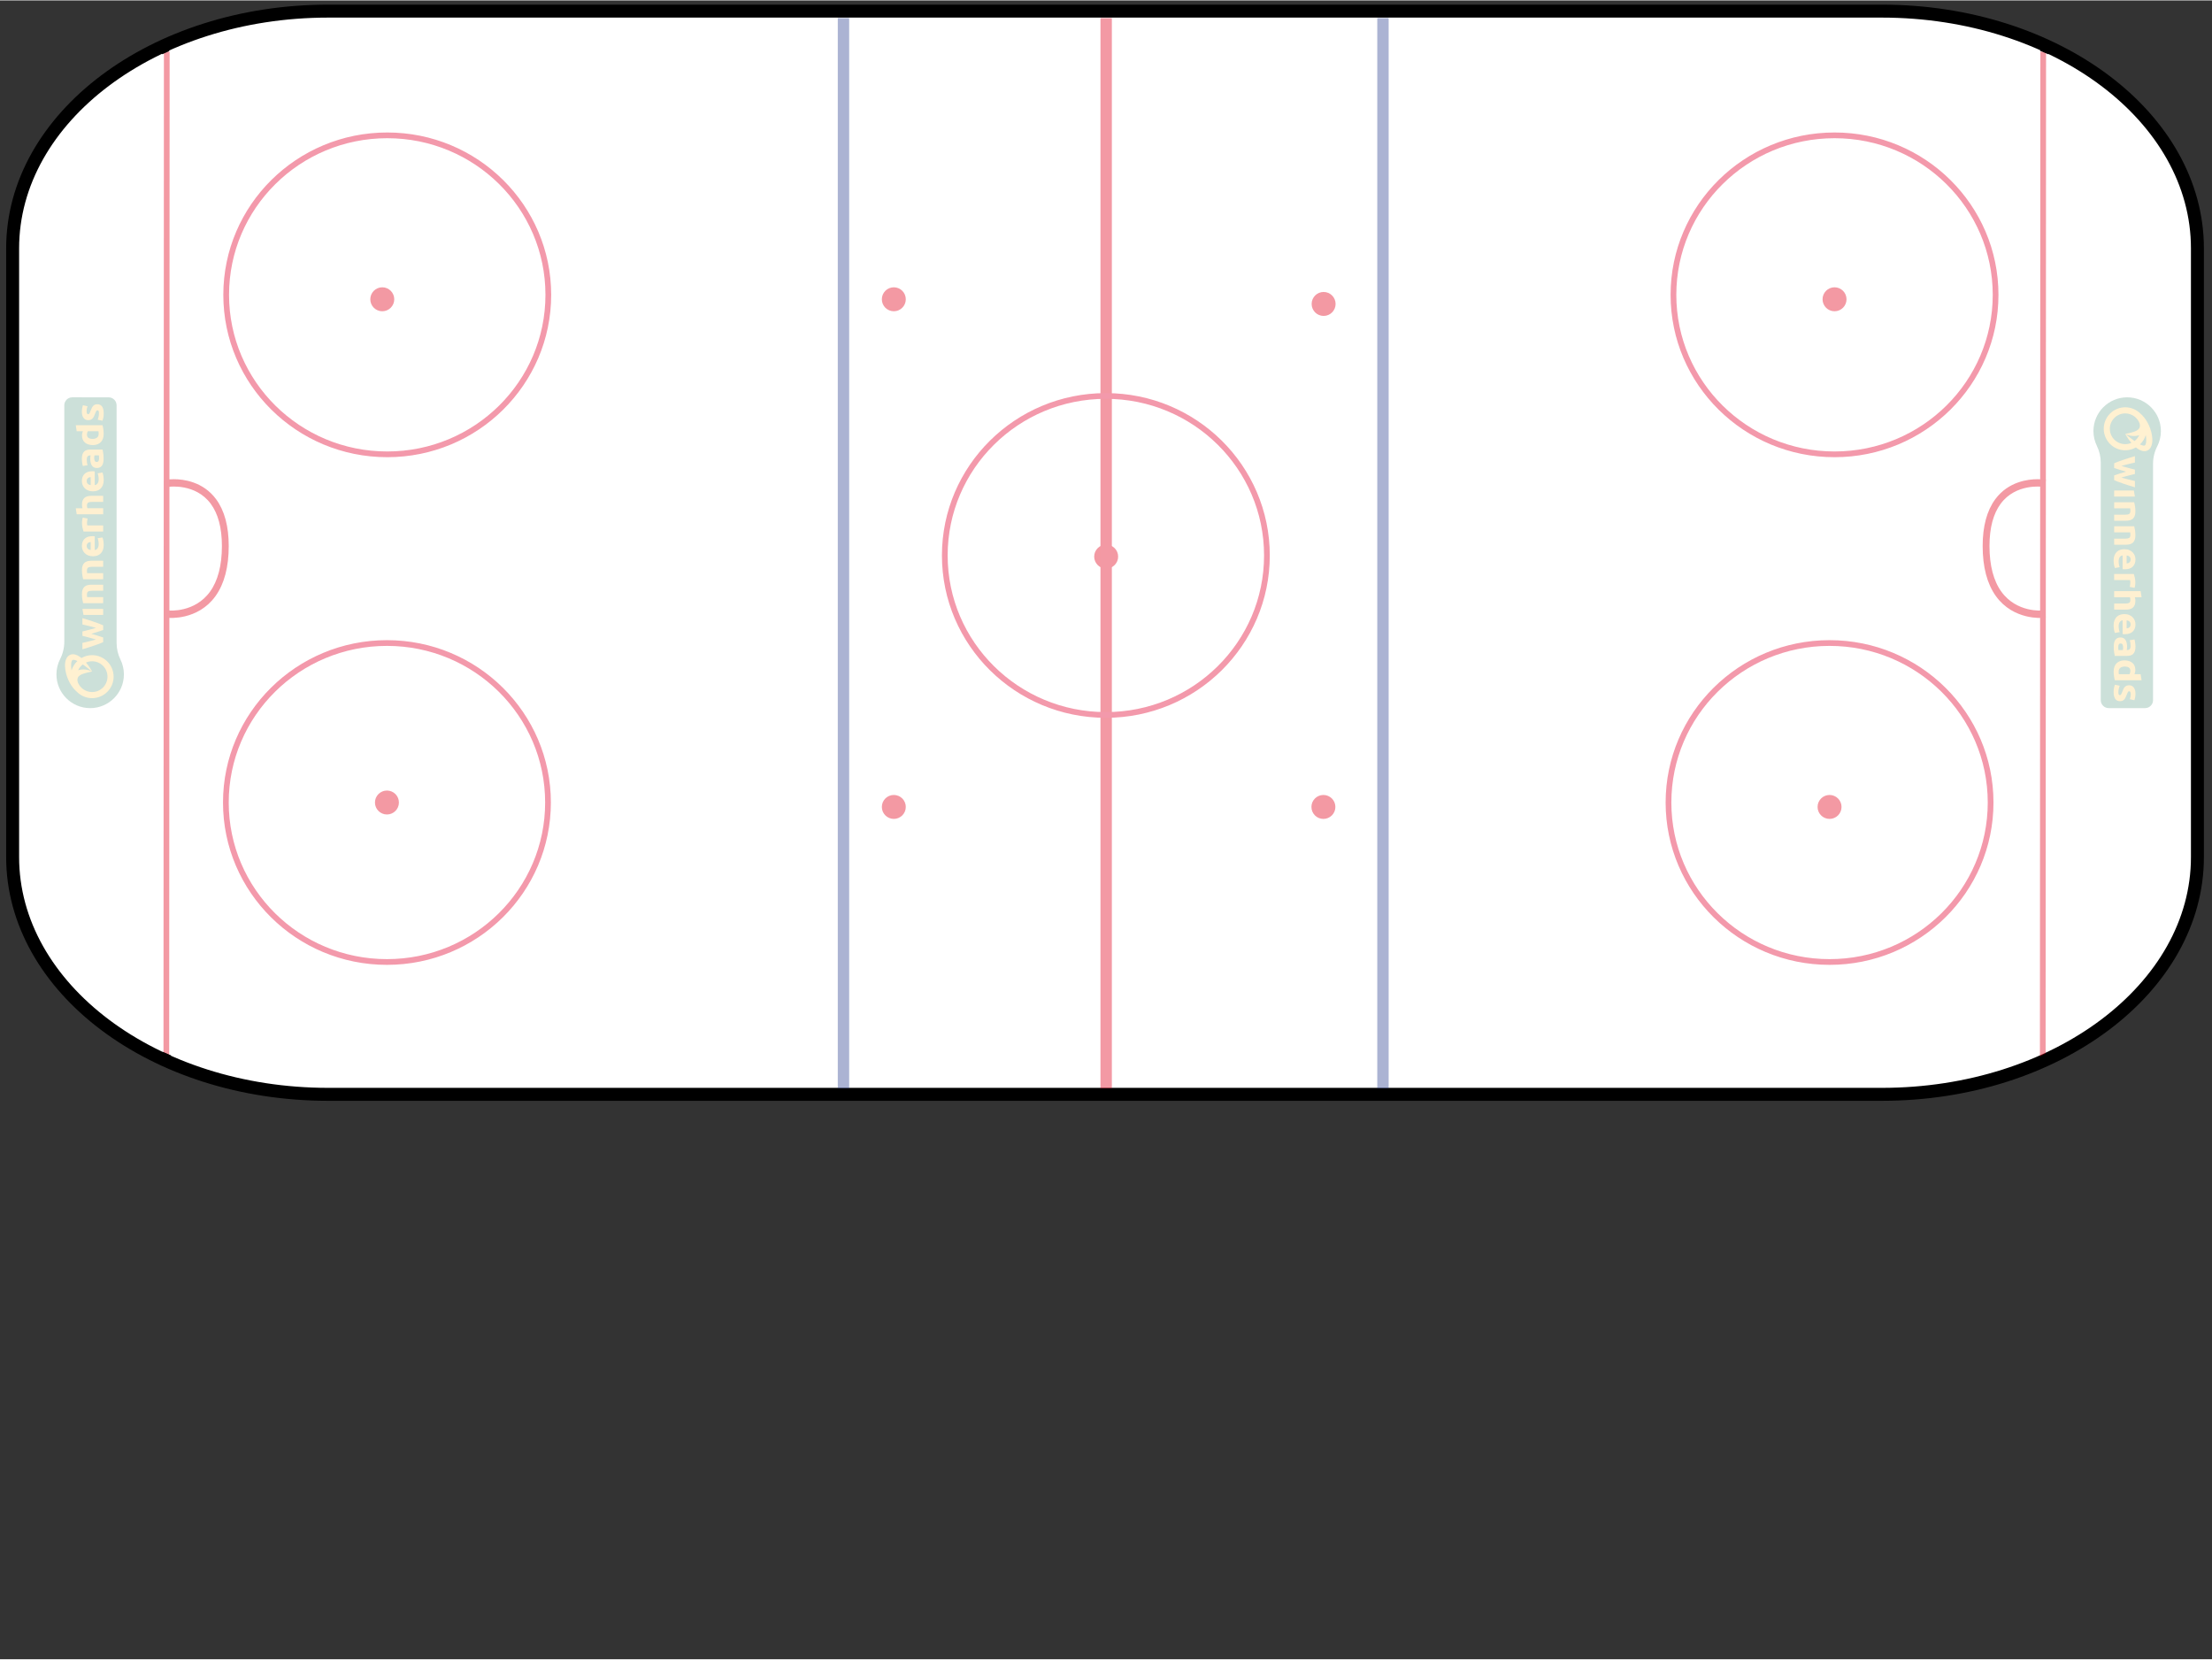 <?xml version="1.0" encoding="utf-8"?>
<!-- Generator: Adobe Illustrator 16.0.4, SVG Export Plug-In . SVG Version: 6.00 Build 0)  -->
<!DOCTYPE svg PUBLIC "-//W3C//DTD SVG 1.1//EN" "http://www.w3.org/Graphics/SVG/1.1/DTD/svg11.dtd">
<svg version="1.1" id="Layer_1" xmlns="http://www.w3.org/2000/svg" xmlns:xlink="http://www.w3.org/1999/xlink" x="0px" y="0px"
	 width="1024px" height="768.25px" viewBox="0 0 1024.5 768.25" enable-background="new 0 0 1024.5 768.25" xml:space="preserve">
<rect x="0" y="0" width="1024.5" height="768.25" fill="#333333" stroke="none"/>
<path fill="#FFFFFF" stroke="#000000" stroke-width="6" stroke-miterlimit="10" d="M5.852,114.851
	c0-60.689,65.435-109.89,146.159-109.89h719.571c80.729,0,146.166,49.2,146.166,109.89v281.883
	c0,60.688-65.438,109.891-146.166,109.891H152.011c-80.725,0-146.159-49.203-146.159-109.891V114.851z"/>
<g opacity="0.4">
	<circle fill="#E2001A" stroke="#E2001A" stroke-width="2.652" cx="512.327" cy="257.587" r="4.221"/>
	<path fill="#E2001A" stroke="#E2001A" stroke-width="2.652" d="M80.515,223.067c-1.465,0-2.376,0.126-2.41,0.127l0.052,0.751
		c0.129-0.021,12.992-1.785,20.514,8.381c3.608,4.879,5.438,11.736,5.435,20.378c-0.003,9.229-1.932,16.589-5.733,21.871
		c-7.56,10.497-20.094,9.312-20.224,9.293l-0.039,0.757c0.132,0.016,12.883,1.225,20.611-9.493
		c3.907-5.435,5.892-12.975,5.892-22.426c0.004-8.863-1.883-15.916-5.608-20.939C93.317,224.079,84.682,223.067,80.515,223.067
		L80.515,223.067z"/>
	<line fill="none" stroke="#E2001A" stroke-width="2.643" x1="77.04" y1="489.515" x2="77.24" y2="23.751"/>
	<line fill="none" stroke="#E2001A" stroke-width="2.638" x1="946.119" y1="489.515" x2="946.325" y2="23.751"/>
	<line fill="none" stroke="#E2001B" stroke-width="5.273" x1="512.326" y1="503.87" x2="512.326" y2="8.194"/>
	<line fill="none" stroke="#2C4291" stroke-width="5.273" x1="640.527" y1="503.87" x2="640.527" y2="8.194"/>
	<line fill="none" stroke="#2C4291" stroke-width="5.273" x1="390.663" y1="503.87" x2="390.663" y2="8.194"/>
	<ellipse fill="none" stroke="#E2002C" stroke-width="2.652" cx="512.184" cy="257.058" rx="74.598" ry="73.861"/>
	<path fill="none" stroke="#E2002C" stroke-width="2.652" d="M772.77,371.476c0-40.798,33.399-73.863,74.601-73.863
		c41.194,0,74.592,33.065,74.592,73.863c0,40.79-33.396,73.859-74.592,73.859C806.169,445.335,772.77,412.266,772.77,371.476z"/>
	<path fill="none" stroke="#E2002C" stroke-width="2.652" d="M104.613,371.476c0-40.798,33.399-73.863,74.606-73.863
		c41.191,0,74.595,33.065,74.595,73.863c0,40.79-33.403,73.859-74.595,73.859C138.011,445.335,104.613,412.266,104.613,371.476z"/>
	<path fill="none" stroke="#E2002C" stroke-width="2.652" d="M775.069,136.365c0-40.797,33.404-73.871,74.603-73.871
		c41.201,0,74.6,33.075,74.6,73.871c0,40.787-33.397,73.859-74.6,73.859C808.475,210.224,775.069,177.151,775.069,136.365z"/>
	<path fill="none" stroke="#E2002C" stroke-width="2.652" d="M104.759,136.365c0-40.797,33.398-73.871,74.599-73.871
		c41.2,0,74.597,33.075,74.597,73.871c0,40.787-33.396,73.859-74.597,73.859C138.157,210.224,104.759,177.151,104.759,136.365z"/>
	<path fill="#E2001A" stroke="#E2001A" stroke-width="2.652" d="M843.145,373.526c0-2.331,1.894-4.222,4.225-4.222
		c2.33,0,4.222,1.888,4.222,4.222c0,2.329-1.891,4.217-4.222,4.217C845.037,377.741,843.145,375.853,843.145,373.526z"/>
	<path fill="#E2001A" stroke="#E2001A" stroke-width="2.652" d="M845.453,138.415c0-2.333,1.891-4.222,4.223-4.222
		c2.328,0,4.224,1.887,4.224,4.222c0,2.329-1.894,4.223-4.224,4.223C847.344,142.637,845.453,140.744,845.453,138.415z"/>
	<path fill="#E2001A" stroke="#E2001A" stroke-width="2.652" d="M174.991,371.476c0-2.332,1.894-4.222,4.226-4.222
		c2.329,0,4.219,1.89,4.219,4.222c0,2.329-1.888,4.217-4.219,4.217C176.884,375.692,174.991,373.803,174.991,371.476z"/>
	<path fill="#E2001A" stroke="#E2001A" stroke-width="2.652" d="M172.831,138.415c0-2.333,1.894-4.222,4.224-4.222
		s4.22,1.887,4.22,4.222c0,2.329-1.89,4.223-4.22,4.223C174.725,142.637,172.831,140.744,172.831,138.415z"/>
	<path fill="#E2001A" stroke="#E2001A" stroke-width="2.652" d="M608.721,373.526c0-2.331,1.892-4.222,4.222-4.222
		c2.329,0,4.223,1.888,4.223,4.222c0,2.329-1.895,4.222-4.223,4.222C610.612,377.748,608.721,375.853,608.721,373.526z"/>
	<path fill="#E2001A" stroke="#E2001A" stroke-width="2.652" d="M409.757,373.526c0-2.331,1.894-4.222,4.224-4.222
		c2.326,0,4.218,1.888,4.218,4.222c0,2.329-1.893,4.217-4.218,4.217C411.65,377.741,409.757,375.853,409.757,373.526z"/>
	<circle fill="#E2001A" stroke="#E2001A" stroke-width="2.652" cx="613.041" cy="140.577" r="4.222"/>
	<path fill="#E2001A" stroke="#E2001A" stroke-width="2.652" d="M409.757,138.415c0-2.333,1.894-4.222,4.224-4.222
		c2.326,0,4.218,1.887,4.218,4.222c0,2.329-1.893,4.223-4.218,4.223C411.65,142.637,409.757,140.747,409.757,138.415z"/>
	<path fill="#E2001A" stroke="#E2001A" stroke-width="2.652" d="M943.708,223.067c1.464,0,2.381,0.126,2.411,0.127l-0.051,0.751
		c-0.127-0.021-12.992-1.785-20.516,8.381c-3.606,4.879-5.439,11.736-5.436,20.378c0.003,9.229,1.933,16.589,5.732,21.871
		c7.558,10.497,20.097,9.312,20.225,9.293l0.039,0.757c-0.131,0.016-12.884,1.225-20.61-9.493
		c-3.909-5.435-5.895-12.975-5.895-22.426c-0.002-8.863,1.882-15.916,5.606-20.939C930.904,224.079,939.54,223.067,943.708,223.067
		L943.708,223.067z"/>
</g>
<g id="Layer_2_1_" opacity="0.2">
	<path fill="#006241" d="M33.461,183.825c-2.027,0-3.677,1.65-3.677,3.675v109.473c0,2.803-0.661,5.585-1.938,8.079
		c-1.087,2.126-1.703,4.535-1.703,7.085c-0.001,8.614,7.007,15.623,15.622,15.623c8.614,0,15.622-7.007,15.622-15.623
		c0-2.452-0.571-4.775-1.583-6.842c-1.2-2.443-1.805-5.09-1.805-7.812v-109.98c0-2.025-1.651-3.675-3.676-3.675L33.461,183.825
		L33.461,183.825z"/>
	<path fill="#FFB819" d="M33.193,302.868l-0.302,0.062c-0.103,0.03-0.205,0.069-0.306,0.105c-0.204,0.071-0.391,0.189-0.581,0.295
		c-0.172,0.125-0.359,0.251-0.499,0.399l-0.215,0.228c-0.065,0.077-0.123,0.155-0.182,0.237c-0.125,0.16-0.21,0.321-0.306,0.485
		c-0.349,0.654-0.51,1.297-0.604,1.918c-0.091,0.619-0.113,1.219-0.093,1.802c0.046,1.17,0.232,2.288,0.511,3.354
		c0.138,0.531,0.295,1.052,0.48,1.558c0.178,0.504,0.373,0.997,0.59,1.469c0.851,1.893,1.961,3.518,3.146,4.709
		c0.232,0.236,0.47,0.447,0.706,0.646c1.812,1.855,4.332,3.009,7.124,3.009c5.491,0,9.958-4.467,9.958-9.955
		c0-5.49-4.468-9.957-9.958-9.957c-1.802,0-3.488,0.486-4.946,1.326c-0.007-0.005-0.013-0.012-0.022-0.02
		c-0.76-0.604-1.616-1.234-2.864-1.585c-0.165-0.039-0.326-0.077-0.497-0.104c-0.182-0.018-0.356-0.043-0.547-0.036
		C33.588,302.822,33.401,302.82,33.193,302.868z M49.784,313.188c0,3.928-3.196,7.123-7.122,7.123c-3.019,0-5.598-1.888-6.633-4.543
		c-0.13-0.456-0.203-0.902-0.171-1.294c0.017-0.391,0.128-0.72,0.311-1.029c0.025-0.037,0.043-0.078,0.07-0.119l0.092-0.105
		l0.083-0.117l0.108-0.105c0.131-0.149,0.318-0.268,0.487-0.405c0.097-0.064,0.191-0.122,0.288-0.183
		c0.093-0.062,0.208-0.104,0.308-0.163c0.202-0.12,0.433-0.194,0.647-0.293c0.445-0.175,0.898-0.319,1.33-0.434
		c0.214-0.077,0.429-0.11,0.63-0.164c0.204-0.054,0.397-0.108,0.586-0.144c0.373-0.077,0.704-0.169,0.98-0.22
		c0.276-0.053,0.496-0.116,0.647-0.147c0.151-0.036,0.232-0.064,0.232-0.064s-0.073-0.036-0.217-0.098
		c-0.143-0.061-0.352-0.159-0.625-0.259c-0.271-0.111-0.609-0.196-1.001-0.307c-0.195-0.063-0.409-0.088-0.634-0.134
		c-0.228-0.04-0.466-0.084-0.722-0.103c-0.255-0.021-0.521-0.048-0.8-0.046c-0.281,0.008-0.572,0-0.88,0.038
		c-0.306,0.036-0.621,0.076-0.947,0.166c-0.214,0.041-0.427,0.112-0.644,0.194c0.493-1.075,1.245-2.004,2.178-2.713
		c0.044,0.028,0.09,0.062,0.132,0.092c0.624,0.447,1.191,0.88,1.692,1.264c0.505,0.396,0.946,0.737,1.307,1.02
		c0.368,0.282,0.657,0.506,0.853,0.657c0.202,0.15,0.309,0.229,0.309,0.229s-0.066-0.117-0.187-0.335
		c-0.128-0.214-0.298-0.543-0.554-0.934c-0.246-0.396-0.559-0.868-0.942-1.398c-0.328-0.45-0.712-0.945-1.15-1.459
		c0.868-0.379,1.825-0.59,2.833-0.59C46.588,306.065,49.784,309.263,49.784,313.188z M33.137,310.278
		c-0.107-0.66-0.184-1.322-0.2-1.969c-0.02-0.461-0.008-0.909,0.046-1.322c0.059-0.407,0.139-0.793,0.267-1.049
		c0.033-0.058,0.059-0.134,0.093-0.175l0.046-0.075c0.016-0.017,0.032-0.032,0.047-0.053c0.025-0.046,0.056-0.055,0.078-0.094
		c0.033-0.01,0.052-0.05,0.088-0.06c0.119-0.072,0.357-0.12,0.689-0.074c0.477,0.071,1.017,0.28,1.548,0.542
		C34.596,307.123,33.649,308.603,33.137,310.278z"/>
	<g>
		<path fill="#FCB61A" d="M42.267,293.341c0.924,0.252,1.844,0.519,2.758,0.8c0.913,0.283,1.832,0.585,2.76,0.897v2.184
			c-0.512,0.229-1.123,0.474-1.829,0.74c-0.705,0.262-1.476,0.538-2.31,0.82c-0.834,0.282-1.717,0.574-2.646,0.869
			c-0.934,0.3-1.872,0.583-2.825,0.861v-2.96c0.438-0.098,0.918-0.211,1.432-0.332c0.52-0.121,1.053-0.245,1.602-0.38
			c0.547-0.131,1.098-0.271,1.653-0.417c0.553-0.144,1.088-0.292,1.598-0.444c-0.537-0.163-1.085-0.324-1.646-0.482
			c-0.559-0.153-1.111-0.307-1.651-0.451c-0.542-0.146-1.066-0.282-1.57-0.415c-0.507-0.132-0.979-0.247-1.417-0.35v-2.034
			c0.437-0.101,0.91-0.213,1.417-0.337c0.503-0.127,1.029-0.259,1.57-0.397c0.541-0.137,1.093-0.283,1.651-0.433
			c0.56-0.151,1.107-0.307,1.646-0.474c-0.511-0.151-1.045-0.302-1.598-0.456c-0.555-0.151-1.103-0.291-1.653-0.424
			c-0.548-0.134-1.083-0.262-1.602-0.383c-0.514-0.121-0.994-0.231-1.432-0.332v-2.919c0.952,0.276,1.892,0.564,2.825,0.859
			c0.931,0.296,1.814,0.588,2.646,0.871c0.833,0.281,1.605,0.562,2.31,0.833c0.708,0.271,1.317,0.521,1.829,0.745v2.184
			c-0.927,0.318-1.847,0.625-2.76,0.926C44.111,292.812,43.191,293.09,42.267,293.341"/>
		<polygon fill="#FCB61A" points="47.785,281.796 47.785,284.603 38.666,284.603 38.174,281.796 		"/>
		<path fill="#FCB61A" d="M38.503,279.159c-0.133-0.479-0.259-1.093-0.375-1.849c-0.116-0.75-0.174-1.544-0.174-2.375
			c0-0.843,0.108-1.542,0.32-2.104c0.213-0.556,0.515-1,0.902-1.329c0.391-0.328,0.852-0.557,1.388-0.696
			c0.537-0.138,1.132-0.208,1.792-0.208h5.425v2.809h-5.096c-0.877,0-1.497,0.121-1.862,0.357c-0.366,0.24-0.548,0.687-0.548,1.338
			c0,0.204,0.01,0.415,0.026,0.643c0.02,0.226,0.041,0.427,0.064,0.604h7.417v2.807L38.503,279.159L38.503,279.159z"/>
		<path fill="#FCB61A" d="M38.503,268.058c-0.133-0.479-0.259-1.095-0.375-1.847c-0.116-0.752-0.174-1.546-0.174-2.376
			c0-0.843,0.108-1.542,0.32-2.102c0.213-0.559,0.515-1.002,0.902-1.329c0.391-0.328,0.852-0.559,1.388-0.698
			c0.537-0.134,1.132-0.207,1.792-0.207h5.425v2.807h-5.096c-0.877,0-1.497,0.121-1.862,0.357c-0.366,0.24-0.548,0.691-0.548,1.341
			c0,0.201,0.01,0.414,0.026,0.64c0.02,0.226,0.041,0.427,0.064,0.601h7.417v2.809L38.503,268.058L38.503,268.058z"/>
		<path fill="#FCB61A" d="M43.054,257.43c-0.852,0-1.599-0.136-2.238-0.406c-0.64-0.271-1.174-0.625-1.599-1.065
			c-0.425-0.437-0.749-0.945-0.967-1.515c-0.219-0.573-0.33-1.159-0.33-1.762c0-1.408,0.419-2.518,1.252-3.335
			c0.834-0.818,2.062-1.225,3.68-1.225c0.159,0,0.333,0.004,0.523,0.016c0.189,0.016,0.353,0.027,0.5,0.039v6.369
			c0.56-0.062,1.003-0.333,1.334-0.808c0.329-0.479,0.494-1.117,0.494-1.922c0-0.518-0.048-1.02-0.138-1.516
			c-0.09-0.495-0.203-0.9-0.339-1.214l2.212-0.376c0.074,0.147,0.146,0.348,0.219,0.6c0.074,0.252,0.135,0.534,0.192,0.842
			c0.056,0.305,0.1,0.638,0.135,0.988c0.038,0.352,0.054,0.702,0.054,1.054c0,0.893-0.126,1.664-0.382,2.329
			c-0.256,0.657-0.606,1.205-1.05,1.639c-0.444,0.435-0.971,0.754-1.578,0.962C44.413,257.326,43.757,257.43,43.054,257.43
			 M42.011,250.831c-0.23,0.013-0.456,0.054-0.675,0.124c-0.22,0.068-0.417,0.177-0.587,0.319c-0.17,0.145-0.308,0.329-0.421,0.548
			c-0.109,0.221-0.163,0.49-0.163,0.818c0,0.314,0.051,0.583,0.156,0.809c0.102,0.226,0.24,0.416,0.409,0.565
			c0.171,0.149,0.369,0.268,0.593,0.349c0.228,0.081,0.455,0.14,0.687,0.179L42.011,250.831L42.011,250.831z"/>
		<path fill="#FCB61A" d="M40.589,239.975c-0.063,0.254-0.127,0.546-0.195,0.888c-0.066,0.339-0.097,0.703-0.097,1.094
			c0,0.177,0.014,0.384,0.044,0.631c0.029,0.247,0.063,0.432,0.102,0.555h7.342v2.812h-9.097c-0.17-0.502-0.332-1.098-0.484-1.784
			c-0.154-0.688-0.229-1.449-0.229-2.29c0-0.152,0.01-0.332,0.026-0.544c0.02-0.218,0.043-0.431,0.075-0.642
			c0.03-0.214,0.068-0.429,0.111-0.64c0.042-0.216,0.093-0.394,0.155-0.544L40.589,239.975z"/>
		<path fill="#FCB61A" d="M47.782,237.996H35.526l-0.438-2.808h3.126c-0.062-0.188-0.12-0.433-0.175-0.728
			c-0.054-0.295-0.082-0.582-0.082-0.857c0-0.802,0.108-1.471,0.32-2.007c0.214-0.534,0.514-0.96,0.903-1.281
			c0.392-0.32,0.853-0.549,1.389-0.678c0.537-0.132,1.132-0.2,1.792-0.2h5.422v2.809H42.69c-0.877,0-1.498,0.116-1.862,0.347
			c-0.366,0.232-0.547,0.665-0.547,1.292c0,0.251,0.021,0.486,0.062,0.708c0.043,0.221,0.089,0.416,0.137,0.592h7.307v2.807
			L47.782,237.996L47.782,237.996L47.782,237.996z"/>
		<path fill="#FCB61A" d="M43.054,227.365c-0.852,0-1.599-0.134-2.238-0.405c-0.64-0.266-1.174-0.624-1.599-1.061
			c-0.425-0.441-0.749-0.947-0.967-1.516c-0.219-0.575-0.33-1.16-0.33-1.766c0-1.407,0.419-2.519,1.252-3.337
			c0.834-0.815,2.062-1.226,3.68-1.226c0.159,0,0.333,0.01,0.523,0.021c0.189,0.011,0.353,0.026,0.5,0.04v6.37
			c0.56-0.063,1.003-0.333,1.334-0.811c0.329-0.477,0.494-1.118,0.494-1.921c0-0.513-0.048-1.021-0.138-1.517
			c-0.09-0.495-0.203-0.9-0.339-1.215l2.212-0.377c0.074,0.151,0.146,0.351,0.219,0.6c0.074,0.249,0.135,0.533,0.192,0.842
			c0.055,0.307,0.1,0.639,0.135,0.988c0.038,0.353,0.054,0.706,0.054,1.056c0,0.895-0.126,1.667-0.382,2.328
			c-0.256,0.66-0.606,1.203-1.05,1.638c-0.444,0.436-0.971,0.753-1.578,0.959C44.413,227.265,43.757,227.365,43.054,227.365
			 M42.011,220.769c-0.23,0.014-0.456,0.055-0.675,0.127c-0.22,0.071-0.417,0.177-0.587,0.318c-0.17,0.147-0.308,0.329-0.421,0.546
			c-0.109,0.224-0.163,0.493-0.163,0.82c0,0.315,0.051,0.588,0.156,0.811c0.102,0.229,0.24,0.414,0.409,0.565
			c0.171,0.154,0.369,0.269,0.593,0.349c0.228,0.082,0.455,0.137,0.687,0.179L42.011,220.769L42.011,220.769z"/>
		<path fill="#FCB61A" d="M37.918,212.325c0-0.828,0.091-1.516,0.275-2.072c0.182-0.552,0.444-0.995,0.788-1.328
			c0.34-0.333,0.752-0.568,1.239-0.705c0.488-0.137,1.031-0.21,1.627-0.21h5.662c0.085,0.401,0.184,0.962,0.302,1.679
			c0.114,0.715,0.173,1.581,0.173,2.599c0,0.64-0.054,1.22-0.165,1.746c-0.11,0.518-0.289,0.969-0.538,1.345
			c-0.252,0.378-0.577,0.668-0.976,0.868c-0.403,0.199-0.898,0.301-1.481,0.301c-0.56,0-1.035-0.117-1.427-0.347
			c-0.388-0.235-0.697-0.545-0.931-0.935c-0.231-0.387-0.398-0.837-0.504-1.339c-0.102-0.501-0.153-1.024-0.153-1.562
			c0-0.366,0.017-0.689,0.045-0.972c0.032-0.281,0.073-0.511,0.119-0.689h-0.255c-0.461,0-0.833,0.146-1.113,0.435
			c-0.28,0.288-0.42,0.793-0.42,1.509c0,0.479,0.032,0.948,0.101,1.411c0.066,0.465,0.161,0.866,0.281,1.204l-2.191,0.36
			c-0.049-0.166-0.101-0.371-0.156-0.613c-0.053-0.243-0.104-0.511-0.145-0.8c-0.043-0.288-0.076-0.595-0.109-0.914
			C37.936,212.975,37.918,212.652,37.918,212.325 M45.882,212.1c0-0.277-0.005-0.538-0.017-0.792
			c-0.011-0.251-0.031-0.454-0.055-0.605h-2.063c-0.026,0.114-0.048,0.283-0.074,0.511c-0.025,0.226-0.034,0.435-0.034,0.624
			c0,0.263,0.014,0.512,0.045,0.743c0.031,0.231,0.089,0.436,0.174,0.612c0.085,0.177,0.202,0.312,0.349,0.415
			c0.144,0.099,0.328,0.151,0.544,0.151c0.428,0,0.724-0.151,0.888-0.443C45.799,213.02,45.882,212.614,45.882,212.1"/>
		<path fill="#FCB61A" d="M47.474,196.721c0.072,0.252,0.145,0.538,0.211,0.869c0.067,0.328,0.125,0.667,0.172,1.026
			c0.05,0.357,0.089,0.723,0.12,1.093c0.031,0.371,0.045,0.727,0.045,1.065c0,0.815-0.115,1.546-0.349,2.186
			c-0.229,0.64-0.561,1.18-0.994,1.618c-0.433,0.441-0.956,0.779-1.57,1.008c-0.614,0.23-1.305,0.35-2.073,0.35
			c-0.777,0-1.48-0.101-2.109-0.301c-0.629-0.203-1.16-0.491-1.599-0.87c-0.438-0.376-0.774-0.837-1.003-1.384
			c-0.232-0.545-0.347-1.172-0.347-1.875c0-0.391,0.034-0.738,0.11-1.045c0.072-0.311,0.176-0.621,0.309-0.935h-2.87l-0.439-2.807
			L47.474,196.721L47.474,196.721L47.474,196.721L47.474,196.721z M42.906,203.075c0.838,0,1.516-0.197,2.026-0.585
			c0.51-0.389,0.767-0.966,0.767-1.732c0-0.254-0.01-0.486-0.026-0.698c-0.021-0.215-0.042-0.391-0.065-0.53h-4.95
			c-0.112,0.178-0.202,0.403-0.276,0.689c-0.073,0.283-0.11,0.568-0.11,0.857C40.274,202.41,41.153,203.075,42.906,203.075"/>
		<path fill="#FCB61A" d="M45.828,191.237c0-0.516-0.049-0.878-0.145-1.095c-0.097-0.212-0.288-0.321-0.567-0.321
			c-0.218,0-0.411,0.141-0.575,0.416c-0.164,0.28-0.352,0.696-0.558,1.263c-0.16,0.441-0.323,0.839-0.494,1.199
			c-0.172,0.356-0.375,0.661-0.612,0.912c-0.235,0.253-0.519,0.444-0.847,0.584c-0.332,0.139-0.727,0.208-1.188,0.208
			c-0.901,0-1.614-0.348-2.139-1.038c-0.523-0.69-0.786-1.639-0.786-2.843c0-0.604,0.052-1.18,0.155-1.734
			c0.104-0.551,0.219-0.996,0.339-1.321l2.12,0.491c-0.11,0.327-0.208,0.683-0.292,1.065c-0.085,0.381-0.129,0.812-0.129,1.288
			c0,0.88,0.238,1.322,0.714,1.322c0.109,0,0.207-0.02,0.292-0.057c0.085-0.034,0.168-0.113,0.246-0.226
			c0.077-0.114,0.164-0.268,0.256-0.464c0.093-0.194,0.194-0.441,0.304-0.743c0.221-0.615,0.437-1.123,0.653-1.525
			c0.215-0.4,0.446-0.717,0.695-0.952c0.25-0.232,0.526-0.396,0.829-0.486c0.305-0.096,0.657-0.141,1.059-0.141
			c0.947,0,1.663,0.369,2.149,1.101c0.486,0.734,0.729,1.772,0.729,3.12c0,0.88-0.073,1.612-0.216,2.193
			c-0.149,0.589-0.269,0.994-0.367,1.216l-2.211-0.47c0.181-0.477,0.327-0.967,0.431-1.471
			C45.776,192.225,45.828,191.727,45.828,191.237"/>
	</g>
</g>
<g id="Layer_2_2_" opacity="0.2">
	<path fill="#006241" d="M993.512,327.758c2.028,0,3.679-1.65,3.679-3.677V214.61c0-2.803,0.659-5.585,1.938-8.078
		c1.087-2.126,1.702-4.534,1.702-7.085c0.001-8.616-7.007-15.625-15.621-15.625c-8.615,0-15.623,7.009-15.623,15.625
		c0,2.453,0.572,4.775,1.583,6.842c1.201,2.444,1.808,5.091,1.808,7.812v109.978c0,2.025,1.649,3.674,3.675,3.674L993.512,327.758
		L993.512,327.758z"/>
	<path fill="#FFB819" d="M993.779,208.715l0.302-0.062c0.104-0.03,0.204-0.069,0.305-0.105c0.204-0.069,0.393-0.188,0.582-0.294
		c0.173-0.127,0.358-0.253,0.499-0.402l0.215-0.225c0.065-0.078,0.123-0.158,0.182-0.238c0.126-0.159,0.21-0.321,0.306-0.486
		c0.351-0.655,0.51-1.298,0.605-1.918c0.09-0.62,0.111-1.217,0.092-1.803c-0.044-1.169-0.231-2.288-0.511-3.353
		c-0.139-0.533-0.295-1.053-0.479-1.559c-0.179-0.505-0.375-0.998-0.59-1.466c-0.853-1.895-1.962-3.521-3.146-4.711
		c-0.23-0.235-0.472-0.446-0.706-0.645c-1.812-1.857-4.33-3.011-7.123-3.011c-5.491,0-9.957,4.466-9.957,9.956
		c0,5.493,4.468,9.958,9.957,9.958c1.802,0,3.487-0.486,4.944-1.327c0.008,0.005,0.016,0.014,0.022,0.019
		c0.761,0.604,1.615,1.235,2.864,1.588c0.164,0.035,0.324,0.076,0.495,0.101c0.182,0.02,0.356,0.043,0.548,0.037
		C993.385,208.762,993.572,208.763,993.779,208.715z M977.191,198.395c0-3.929,3.194-7.124,7.122-7.124
		c3.019,0,5.598,1.889,6.632,4.543c0.129,0.457,0.202,0.9,0.173,1.294c-0.02,0.392-0.129,0.721-0.312,1.03
		c-0.023,0.037-0.043,0.078-0.069,0.117l-0.092,0.107l-0.084,0.116l-0.107,0.106c-0.131,0.15-0.317,0.269-0.486,0.405
		c-0.098,0.063-0.191,0.123-0.287,0.182c-0.094,0.064-0.209,0.103-0.309,0.165c-0.201,0.12-0.433,0.192-0.647,0.291
		c-0.442,0.177-0.896,0.319-1.329,0.435c-0.215,0.076-0.429,0.11-0.631,0.164c-0.203,0.052-0.397,0.109-0.586,0.144
		c-0.375,0.075-0.704,0.168-0.979,0.219c-0.277,0.053-0.496,0.115-0.647,0.147c-0.148,0.038-0.23,0.064-0.23,0.064
		s0.074,0.037,0.219,0.098c0.141,0.06,0.35,0.158,0.624,0.259c0.272,0.11,0.609,0.197,1.001,0.307
		c0.195,0.062,0.408,0.087,0.636,0.134c0.229,0.04,0.465,0.083,0.722,0.103c0.255,0.02,0.521,0.046,0.8,0.045
		c0.282-0.009,0.573-0.001,0.882-0.04c0.306-0.037,0.62-0.076,0.947-0.165c0.214-0.041,0.429-0.114,0.643-0.195
		c-0.491,1.075-1.246,2.005-2.177,2.713c-0.044-0.029-0.091-0.062-0.132-0.092c-0.625-0.448-1.192-0.879-1.693-1.264
		c-0.504-0.394-0.945-0.737-1.305-1.019c-0.37-0.282-0.657-0.505-0.854-0.658c-0.201-0.15-0.309-0.231-0.309-0.231
		s0.066,0.118,0.188,0.336c0.127,0.213,0.298,0.54,0.554,0.933c0.244,0.397,0.56,0.868,0.942,1.398
		c0.328,0.451,0.712,0.946,1.151,1.459c-0.868,0.378-1.824,0.588-2.835,0.588C980.383,205.517,977.191,202.32,977.191,198.395z
		 M993.834,201.305c0.107,0.662,0.184,1.324,0.201,1.97c0.02,0.46,0.007,0.909-0.047,1.322c-0.059,0.408-0.141,0.793-0.268,1.05
		c-0.033,0.058-0.06,0.131-0.094,0.173l-0.046,0.075c-0.017,0.017-0.03,0.033-0.046,0.054c-0.026,0.046-0.058,0.054-0.078,0.092
		c-0.032,0.011-0.052,0.052-0.087,0.06c-0.119,0.075-0.357,0.123-0.69,0.076c-0.478-0.074-1.018-0.281-1.549-0.544
		C992.376,204.461,993.322,202.98,993.834,201.305z"/>
	<g>
		<path fill="#FCB61A" d="M984.706,218.243c-0.925-0.252-1.845-0.52-2.759-0.801c-0.912-0.282-1.83-0.584-2.76-0.895v-2.184
			c0.514-0.23,1.121-0.475,1.828-0.741c0.704-0.263,1.478-0.538,2.311-0.821c0.835-0.284,1.717-0.574,2.646-0.867
			c0.934-0.3,1.871-0.585,2.824-0.861v2.959c-0.438,0.1-0.917,0.212-1.432,0.332c-0.521,0.123-1.053,0.244-1.603,0.381
			c-0.548,0.132-1.099,0.272-1.652,0.417c-0.555,0.145-1.091,0.293-1.601,0.444c0.538,0.164,1.086,0.324,1.647,0.481
			c0.559,0.155,1.108,0.307,1.649,0.451c0.54,0.145,1.065,0.283,1.571,0.416c0.507,0.131,0.979,0.247,1.415,0.349v2.032
			c-0.438,0.103-0.91,0.216-1.415,0.339c-0.504,0.126-1.031,0.258-1.571,0.396c-0.54,0.136-1.093,0.282-1.649,0.435
			c-0.562,0.151-1.107,0.307-1.647,0.473c0.513,0.151,1.046,0.302,1.601,0.454c0.555,0.151,1.102,0.295,1.652,0.427
			c0.547,0.134,1.082,0.261,1.603,0.382c0.515,0.12,0.994,0.231,1.432,0.333v2.919c-0.951-0.276-1.892-0.562-2.824-0.859
			c-0.932-0.296-1.813-0.588-2.646-0.869c-0.833-0.284-1.605-0.562-2.311-0.833c-0.708-0.273-1.314-0.522-1.828-0.747v-2.186
			c0.928-0.314,1.848-0.621,2.76-0.926C982.861,218.77,983.781,218.493,984.706,218.243"/>
		<polygon fill="#FCB61A" points="979.189,229.787 979.189,226.98 988.305,226.98 988.798,229.787 		"/>
		<path fill="#FCB61A" d="M988.469,232.423c0.133,0.479,0.26,1.094,0.375,1.848c0.116,0.753,0.176,1.545,0.176,2.375
			c0,0.844-0.108,1.543-0.321,2.104c-0.213,0.558-0.516,1-0.902,1.33c-0.39,0.325-0.85,0.556-1.387,0.695
			c-0.538,0.136-1.133,0.208-1.792,0.208h-5.425v-2.809h5.095c0.877,0,1.497-0.12,1.862-0.357c0.365-0.239,0.547-0.687,0.547-1.337
			c0-0.204-0.011-0.415-0.025-0.642c-0.02-0.226-0.04-0.428-0.062-0.604h-7.417v-2.808L988.469,232.423L988.469,232.423z"/>
		<path fill="#FCB61A" d="M988.469,243.526c0.133,0.477,0.26,1.094,0.375,1.846c0.116,0.752,0.176,1.546,0.176,2.376
			c0,0.844-0.108,1.543-0.321,2.103s-0.516,1-0.902,1.328c-0.39,0.328-0.85,0.561-1.387,0.698c-0.538,0.135-1.133,0.206-1.792,0.206
			h-5.425v-2.807h5.095c0.877,0,1.497-0.121,1.862-0.357c0.365-0.239,0.547-0.689,0.547-1.342c0-0.199-0.011-0.413-0.025-0.64
			c-0.02-0.226-0.04-0.428-0.062-0.602h-7.417v-2.807L988.469,243.526L988.469,243.526z"/>
		<path fill="#FCB61A" d="M983.919,254.155c0.854,0,1.601,0.135,2.238,0.405c0.64,0.271,1.174,0.625,1.599,1.065
			c0.426,0.437,0.75,0.945,0.967,1.515c0.222,0.573,0.331,1.16,0.331,1.762c0,1.408-0.419,2.519-1.254,3.337
			c-0.833,0.818-2.062,1.223-3.68,1.223c-0.159,0-0.333-0.005-0.522-0.016c-0.188-0.016-0.354-0.027-0.502-0.04v-6.369
			c-0.56,0.062-1.002,0.333-1.333,0.809c-0.33,0.477-0.493,1.115-0.493,1.921c0,0.518,0.049,1.02,0.138,1.516
			c0.091,0.494,0.203,0.9,0.338,1.214l-2.211,0.377c-0.075-0.147-0.146-0.348-0.22-0.6c-0.073-0.251-0.136-0.534-0.192-0.842
			c-0.055-0.306-0.1-0.638-0.133-0.988c-0.038-0.353-0.056-0.703-0.056-1.054c0-0.894,0.128-1.664,0.383-2.328
			c0.256-0.658,0.605-1.206,1.05-1.639c0.442-0.435,0.972-0.754,1.578-0.962C982.559,254.256,983.215,254.155,983.919,254.155
			 M984.961,260.752c0.231-0.013,0.456-0.055,0.677-0.126c0.221-0.066,0.416-0.176,0.587-0.318c0.17-0.145,0.309-0.329,0.423-0.549
			c0.108-0.221,0.163-0.489,0.163-0.817c0-0.314-0.053-0.584-0.156-0.81c-0.103-0.226-0.239-0.415-0.409-0.565
			c-0.171-0.15-0.368-0.269-0.592-0.349c-0.229-0.08-0.455-0.139-0.688-0.179L984.961,260.752L984.961,260.752z"/>
		<path fill="#FCB61A" d="M986.385,271.606c0.062-0.254,0.129-0.546,0.194-0.888c0.067-0.338,0.098-0.703,0.098-1.094
			c0-0.177-0.014-0.384-0.045-0.631c-0.027-0.247-0.062-0.433-0.102-0.557h-7.343v-2.811h9.098c0.171,0.503,0.332,1.099,0.484,1.785
			s0.229,1.449,0.229,2.288c0,0.152-0.011,0.333-0.023,0.545c-0.021,0.218-0.045,0.432-0.076,0.643
			c-0.028,0.213-0.068,0.428-0.111,0.639c-0.041,0.216-0.093,0.395-0.155,0.543L986.385,271.606z"/>
		<path fill="#FCB61A" d="M979.191,273.587h12.255l0.438,2.808h-3.125c0.062,0.188,0.118,0.432,0.174,0.727
			c0.056,0.296,0.083,0.583,0.083,0.858c0,0.802-0.107,1.47-0.321,2.006c-0.213,0.535-0.515,0.961-0.901,1.281
			c-0.392,0.321-0.852,0.549-1.389,0.679c-0.538,0.132-1.133,0.199-1.792,0.199h-5.423v-2.809h5.093
			c0.877,0,1.497-0.115,1.862-0.347c0.365-0.233,0.547-0.665,0.547-1.292c0-0.251-0.021-0.487-0.063-0.708
			c-0.042-0.221-0.089-0.417-0.137-0.592h-7.306v-2.808L979.191,273.587L979.191,273.587L979.191,273.587z"/>
		<path fill="#FCB61A" d="M983.919,284.217c0.854,0,1.601,0.134,2.238,0.405c0.64,0.268,1.174,0.624,1.599,1.061
			c0.426,0.441,0.75,0.947,0.967,1.516c0.222,0.576,0.331,1.159,0.331,1.766c0,1.407-0.419,2.517-1.254,3.336
			c-0.833,0.815-2.062,1.226-3.68,1.226c-0.159,0-0.333-0.01-0.522-0.022c-0.188-0.011-0.354-0.025-0.502-0.038v-6.37
			c-0.56,0.063-1.002,0.332-1.333,0.812c-0.33,0.475-0.493,1.115-0.493,1.919c0,0.513,0.049,1.022,0.138,1.517
			c0.091,0.496,0.203,0.9,0.338,1.215l-2.211,0.376c-0.075-0.151-0.146-0.35-0.22-0.6c-0.074-0.25-0.136-0.533-0.192-0.842
			c-0.054-0.307-0.1-0.638-0.133-0.99c-0.038-0.352-0.056-0.704-0.056-1.054c0-0.895,0.128-1.667,0.383-2.329
			c0.256-0.659,0.605-1.202,1.05-1.639c0.442-0.434,0.972-0.753,1.578-0.958C982.559,284.318,983.215,284.217,983.919,284.217
			 M984.961,290.813c0.231-0.014,0.456-0.055,0.677-0.127c0.221-0.071,0.416-0.178,0.587-0.318c0.17-0.147,0.309-0.33,0.423-0.546
			c0.108-0.223,0.163-0.494,0.163-0.82c0-0.316-0.053-0.589-0.156-0.811c-0.103-0.229-0.239-0.415-0.409-0.566
			c-0.171-0.153-0.368-0.269-0.592-0.35c-0.229-0.078-0.455-0.134-0.688-0.178L984.961,290.813L984.961,290.813z"/>
		<path fill="#FCB61A" d="M989.054,299.256c0,0.829-0.09,1.517-0.275,2.074c-0.182,0.552-0.443,0.994-0.786,1.326
			c-0.341,0.333-0.754,0.569-1.24,0.707c-0.487,0.135-1.032,0.208-1.627,0.208h-5.662c-0.085-0.401-0.184-0.963-0.301-1.678
			c-0.115-0.715-0.174-1.581-0.174-2.6c0-0.639,0.054-1.221,0.164-1.747c0.109-0.518,0.288-0.969,0.537-1.344
			c0.252-0.379,0.577-0.668,0.977-0.869c0.403-0.198,0.896-0.301,1.481-0.301c0.56,0,1.035,0.117,1.427,0.348
			c0.388,0.233,0.697,0.542,0.931,0.936c0.231,0.386,0.398,0.835,0.504,1.338c0.104,0.501,0.153,1.024,0.153,1.563
			c0,0.365-0.018,0.688-0.045,0.972c-0.031,0.282-0.073,0.51-0.12,0.687h0.257c0.46,0,0.833-0.146,1.112-0.434
			c0.281-0.288,0.42-0.794,0.42-1.509c0-0.479-0.031-0.949-0.101-1.413c-0.065-0.464-0.16-0.866-0.281-1.202l2.189-0.36
			c0.051,0.166,0.103,0.37,0.156,0.612c0.053,0.245,0.104,0.511,0.146,0.799c0.043,0.29,0.075,0.597,0.107,0.914
			C989.037,298.607,989.054,298.931,989.054,299.256 M981.09,299.481c0,0.277,0.005,0.539,0.018,0.793
			c0.012,0.252,0.03,0.454,0.055,0.604h2.064c0.025-0.113,0.048-0.282,0.073-0.511c0.025-0.225,0.035-0.433,0.035-0.624
			c0-0.263-0.016-0.511-0.046-0.742c-0.031-0.231-0.09-0.436-0.175-0.613c-0.084-0.175-0.201-0.312-0.35-0.414
			c-0.144-0.1-0.329-0.151-0.544-0.151c-0.428,0-0.724,0.15-0.889,0.442C981.174,298.561,981.09,298.968,981.09,299.481"/>
		<path fill="#FCB61A" d="M979.499,314.86c-0.073-0.251-0.146-0.538-0.212-0.868c-0.066-0.327-0.125-0.666-0.172-1.028
			c-0.05-0.354-0.09-0.72-0.121-1.091c-0.03-0.371-0.046-0.726-0.046-1.065c0-0.815,0.117-1.545,0.35-2.187
			c0.23-0.64,0.562-1.181,0.995-1.617c0.432-0.439,0.955-0.776,1.569-1.009c0.613-0.229,1.305-0.35,2.071-0.35
			c0.777,0,1.48,0.104,2.108,0.302c0.63,0.204,1.16,0.492,1.6,0.871c0.438,0.375,0.774,0.835,1.003,1.384
			c0.231,0.545,0.35,1.171,0.35,1.874c0,0.39-0.035,0.738-0.112,1.046c-0.073,0.31-0.176,0.62-0.31,0.935h2.87l0.438,2.806
			L979.499,314.86L979.499,314.86L979.499,314.86L979.499,314.86z M984.065,308.507c-0.839,0-1.516,0.197-2.026,0.586
			c-0.51,0.389-0.766,0.967-0.766,1.731c0,0.253,0.01,0.487,0.025,0.698c0.021,0.216,0.042,0.391,0.064,0.53h4.95
			c0.11-0.178,0.2-0.403,0.275-0.688c0.073-0.283,0.109-0.568,0.109-0.859C986.698,309.172,985.821,308.507,984.065,308.507"/>
		<path fill="#FCB61A" d="M981.145,320.344c0,0.518,0.049,0.881,0.146,1.096c0.096,0.213,0.286,0.321,0.566,0.321
			c0.218,0,0.41-0.141,0.574-0.415c0.165-0.281,0.353-0.698,0.559-1.263c0.159-0.44,0.321-0.839,0.493-1.198
			c0.173-0.357,0.375-0.662,0.61-0.912c0.235-0.254,0.521-0.446,0.848-0.585c0.331-0.14,0.729-0.209,1.188-0.209
			c0.899,0,1.613,0.347,2.138,1.039c0.524,0.689,0.787,1.638,0.787,2.842c0,0.605-0.052,1.18-0.154,1.734
			c-0.104,0.552-0.221,0.996-0.339,1.322l-2.12-0.493c0.109-0.325,0.207-0.683,0.291-1.062c0.084-0.383,0.129-0.812,0.129-1.291
			c0-0.881-0.237-1.32-0.715-1.32c-0.107,0-0.205,0.02-0.291,0.057c-0.084,0.035-0.169,0.114-0.245,0.227
			c-0.076,0.114-0.164,0.268-0.257,0.463c-0.093,0.194-0.192,0.441-0.304,0.744c-0.221,0.615-0.437,1.122-0.651,1.526
			c-0.216,0.399-0.446,0.718-0.694,0.951c-0.25,0.231-0.527,0.396-0.83,0.485c-0.304,0.097-0.656,0.141-1.06,0.141
			c-0.946,0-1.662-0.369-2.148-1.101c-0.486-0.733-0.729-1.773-0.729-3.119c0-0.881,0.072-1.613,0.217-2.194
			c0.147-0.587,0.269-0.992,0.366-1.217l2.212,0.472c-0.181,0.477-0.327,0.967-0.432,1.47
			C981.195,319.358,981.145,319.855,981.145,320.344"/>
	</g>
</g>
<rect x="74.276" y="20.986" transform="matrix(-0.911 0.412 -0.412 -0.911 154.719 11.977)" width="3.583" height="3.377"/>
<rect x="944.909" y="20.958" transform="matrix(-0.92 -0.391 0.391 -0.92 1809.784 413.68)" width="4.171" height="3.379"/>
<rect x="944.646" y="488.427" transform="matrix(-0.892 0.453 -0.453 -0.892 2012.776 498.515)" width="4.174" height="3.377"/>
<rect x="74.329" y="487.804" transform="matrix(-0.917 -0.4 0.4 -0.917 -49.11 968.748)" width="4.172" height="3.377"/>
<g id="Layer_2">
</g>
</svg>
